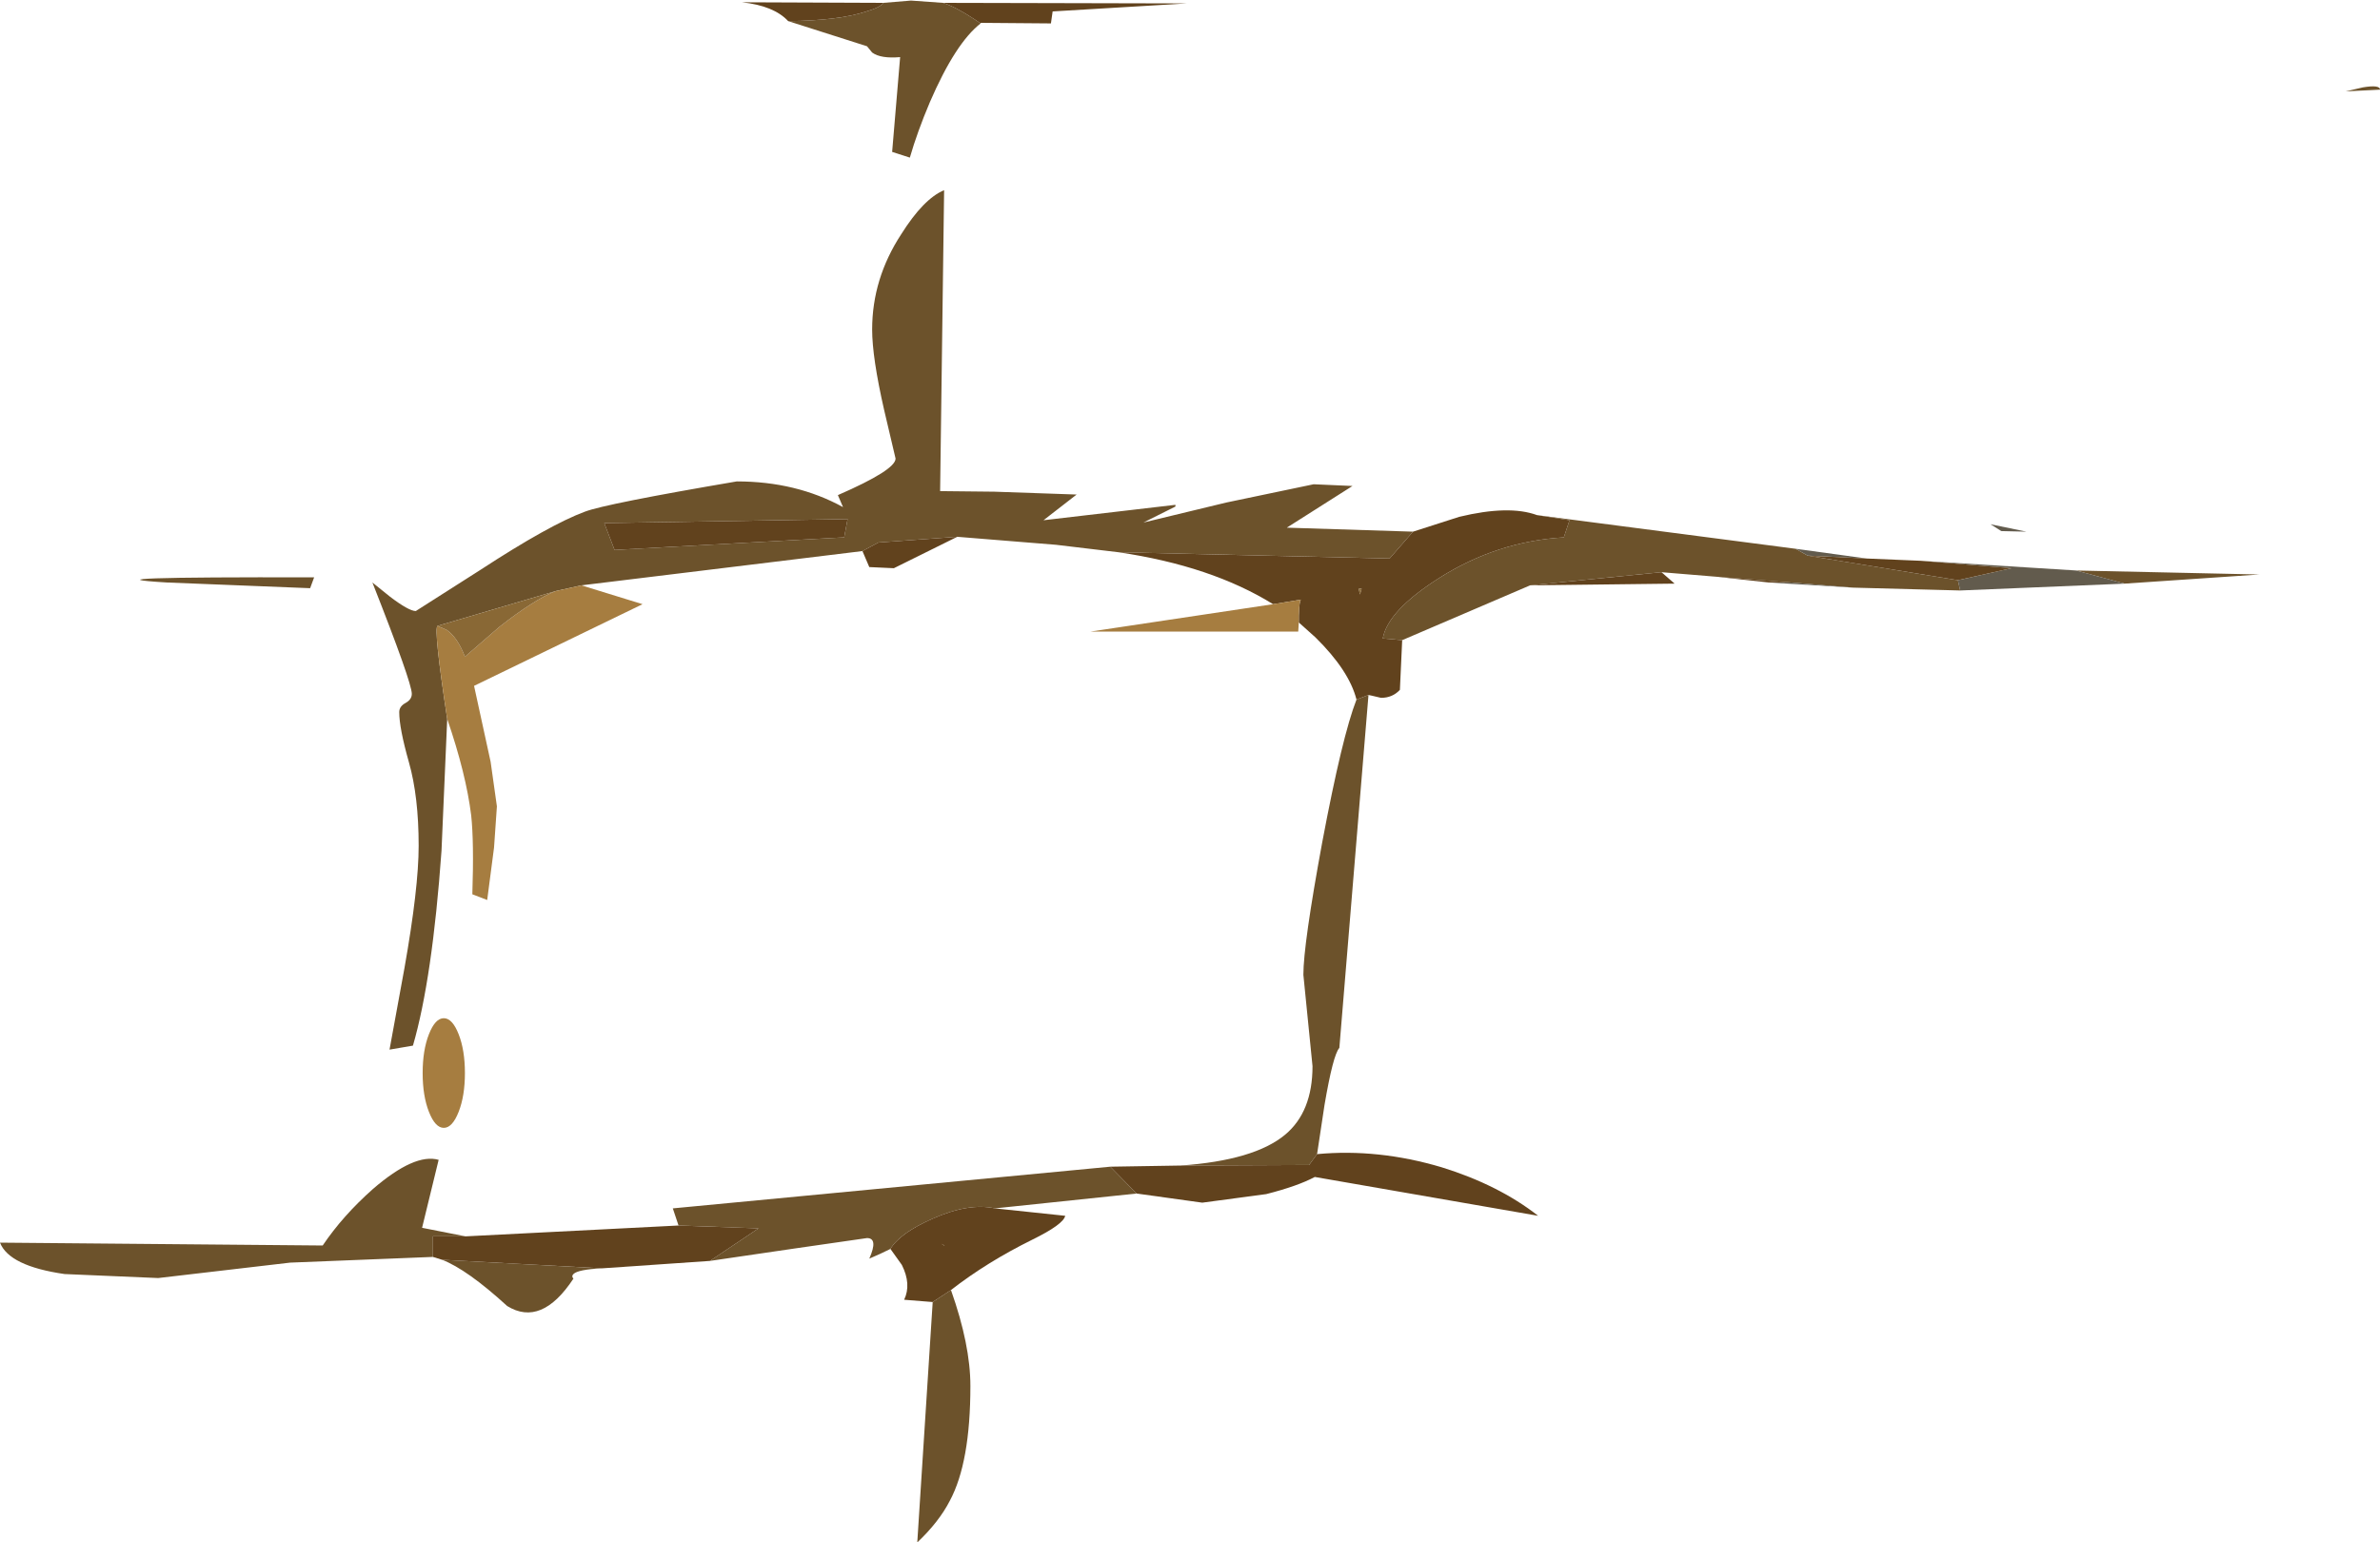 <?xml version="1.0" encoding="UTF-8" standalone="no"?>
<svg xmlns:ffdec="https://www.free-decompiler.com/flash" xmlns:xlink="http://www.w3.org/1999/xlink" ffdec:objectType="frame" height="135.05px" width="208.35px" xmlns="http://www.w3.org/2000/svg">
  <g transform="matrix(1.0, 0.0, 0.0, 1.0, -6.45, -0.3)">
    <use ffdec:characterId="606" height="135.05" transform="matrix(1.0, 0.0, 0.0, 1.0, 6.45, 0.3)" width="208.35" xlink:href="#shape0"/>
  </g>
  <defs>
    <g id="shape0" transform="matrix(1.0, 0.0, 0.0, 1.0, -6.45, -0.3)">
      <path d="M214.8 8.15 L211.8 8.3 213.3 7.95 Q214.8 7.7 214.8 8.15 M163.65 48.35 L164.7 48.95 177.85 51.1 178.05 52.0 168.65 51.75 163.2 51.3 156.75 50.8 151.9 50.4 140.4 51.55 129.2 56.35 127.5 56.2 Q127.95 53.75 132.45 50.9 137.5 47.7 143.35 47.35 L143.85 45.85 141.0 45.4 163.65 48.35 M192.45 51.4 L188.2 50.25 204.25 50.6 192.45 51.4 M130.15 46.85 L128.1 49.2 104.35 48.65 98.9 48.0 90.25 47.3 83.35 47.8 81.95 48.55 57.35 51.55 55.1 52.05 44.75 55.1 Q44.4 55.35 45.6 63.25 L45.1 74.8 Q44.3 86.0 42.6 91.85 L40.55 92.2 41.85 85.1 Q43.1 78.05 43.1 74.35 43.1 70.05 42.25 67.05 41.4 64.05 41.4 62.65 41.4 62.15 41.95 61.85 42.5 61.55 42.5 61.05 42.5 60.05 39.05 51.3 L40.6 52.55 Q42.25 53.8 42.85 53.8 L48.5 50.2 Q54.55 46.25 57.65 45.1 59.5 44.4 70.95 42.45 76.15 42.45 80.25 44.7 L79.8 43.65 Q84.85 41.45 84.85 40.45 L83.85 36.2 Q82.8 31.6 82.8 29.15 82.8 24.7 85.35 20.8 87.3 17.7 89.1 16.95 L88.75 43.3 93.5 43.35 100.7 43.6 97.8 45.85 109.35 44.5 109.35 44.65 106.55 46.05 113.8 44.3 121.45 42.7 124.85 42.85 119.1 46.5 130.15 46.85 M125.2 61.55 L126.25 61.15 123.7 92.05 Q123.15 92.65 122.4 97.05 L121.75 101.35 121.05 102.3 109.8 102.35 Q116.25 101.9 118.95 99.65 121.35 97.65 121.35 93.65 L120.55 85.65 Q120.55 83.0 122.2 74.05 123.95 64.75 125.2 61.55 M89.0 0.55 Q90.1 0.9 91.7 1.95 L92.3 2.35 Q90.1 4.05 87.85 9.25 86.75 11.85 86.1 14.1 L84.55 13.6 85.25 5.3 Q83.55 5.45 82.8 4.9 L82.35 4.35 75.45 2.15 Q79.9 2.1 82.3 1.3 83.5 0.95 83.8 0.55 L86.2 0.35 89.0 0.55 M84.7 50.05 L82.55 49.95 84.7 50.05 M105.95 104.8 L93.55 106.1 Q91.25 105.6 88.1 107.0 85.25 108.25 84.4 109.65 83.5 110.1 82.55 110.5 83.35 108.7 82.35 108.7 L76.1 109.6 68.6 110.7 72.85 107.85 65.85 107.6 65.35 106.1 103.65 102.45 105.95 104.8 M89.7 113.25 Q91.4 118.05 91.4 121.65 91.4 128.35 89.6 131.7 88.65 133.55 86.75 135.35 L88.1 114.3 89.7 113.25 M59.15 111.35 Q57.05 111.45 56.65 111.85 56.45 112.05 56.65 112.25 53.85 116.5 50.85 114.65 47.35 111.45 45.15 110.6 L59.15 111.35 M44.35 110.35 L31.85 110.85 20.3 112.2 12.1 111.85 Q7.25 111.15 6.45 109.1 L34.7 109.35 Q36.45 106.75 39.1 104.4 42.75 101.25 44.85 101.85 L43.4 107.8 47.2 108.55 44.35 108.55 44.35 110.35 M59.35 46.1 L60.25 48.45 80.35 47.35 80.65 45.75 59.35 46.1 M33.6 51.8 L21.05 51.3 Q12.75 50.8 33.95 50.85 L33.6 51.8" fill="#6c522b" fill-rule="evenodd" stroke="none"/>
      <path d="M169.85 49.2 L164.7 48.95 163.65 48.35 169.85 49.2 M177.85 51.1 L182.55 50.05 174.6 49.4 188.2 50.25 192.45 51.4 178.05 52.0 177.85 51.1 M183.85 46.85 L181.65 46.8 180.7 46.2 183.85 46.85 M163.2 51.3 L168.65 51.75 161.3 51.3 163.2 51.3" fill="#625b4d" fill-rule="evenodd" stroke="none"/>
      <path d="M164.7 48.95 L169.85 49.2 174.6 49.4 182.55 50.05 177.85 51.1 164.7 48.95 M163.2 51.3 L161.3 51.3 156.75 50.8 163.2 51.3 M141.0 45.4 L143.85 45.85 143.35 47.35 Q137.5 47.7 132.45 50.9 127.95 53.75 127.5 56.2 L129.2 56.35 129.0 60.7 Q128.35 61.4 127.35 61.4 L126.5 61.2 126.25 61.15 125.2 61.55 Q124.55 59.0 121.6 56.1 L120.15 54.8 120.15 54.2 Q120.2 52.8 120.35 52.8 L117.9 53.2 Q112.5 49.85 104.35 48.65 L128.1 49.2 130.15 46.85 134.2 45.55 Q138.55 44.5 141.0 45.4 M140.4 51.55 L151.9 50.4 153.05 51.4 140.4 51.55 M89.0 0.55 L110.35 0.6 98.6 1.3 98.45 2.35 92.3 2.3 92.3 2.35 91.7 1.95 Q90.1 0.9 89.0 0.55 M75.45 2.15 Q74.2 0.8 71.4 0.5 L83.8 0.55 Q83.5 0.95 82.3 1.3 79.9 2.1 75.45 2.15 M81.95 48.55 L83.35 47.8 90.25 47.3 84.7 50.05 82.55 49.95 81.95 48.55 M125.4 51.85 L125.5 52.35 125.65 51.85 125.4 51.85 M121.75 101.35 Q127.1 100.85 132.65 102.5 137.65 104.05 141.1 106.75 L121.55 103.35 Q120.05 104.15 117.3 104.85 L111.7 105.6 105.95 104.8 103.65 102.45 109.8 102.35 121.05 102.3 121.75 101.35 M93.55 106.1 L99.7 106.75 Q99.55 107.5 96.8 108.85 92.85 110.8 89.7 113.25 L88.1 114.3 85.6 114.1 Q86.25 112.75 85.4 111.05 L84.4 109.65 Q85.25 108.25 88.1 107.0 91.25 105.6 93.55 106.1 M68.6 110.7 L59.15 111.35 45.15 110.6 44.35 110.35 44.35 108.55 47.2 108.55 65.85 107.6 72.85 107.85 68.6 110.7 M59.35 46.1 L80.65 45.75 80.35 47.35 60.25 48.45 59.35 46.1 M89.15 109.35 L88.85 109.2 89.1 109.35 89.15 109.35" fill="#61421d" fill-rule="evenodd" stroke="none"/>
      <path d="M117.9 53.2 L120.35 52.8 Q120.2 52.8 120.15 54.2 L120.15 54.8 120.1 55.6 101.9 55.6 117.9 53.2 M57.35 51.55 L62.7 53.2 47.95 60.35 49.4 67.0 49.95 70.9 49.7 74.5 49.1 79.1 47.8 78.6 Q47.95 74.05 47.7 71.7 47.25 68.05 45.6 63.25 44.4 55.35 44.75 55.1 L45.55 55.45 Q46.5 56.1 47.15 57.8 L50.15 55.2 Q53.2 52.8 55.1 52.05 L57.35 51.55 M46.6 97.65 Q46.05 99.05 45.3 99.05 44.55 99.05 44.0 97.65 43.45 96.25 43.45 94.25 43.45 92.25 44.0 90.85 44.55 89.45 45.3 89.45 46.05 89.45 46.6 90.85 47.15 92.25 47.15 94.25 47.15 96.25 46.6 97.65" fill="#a67d40" fill-rule="evenodd" stroke="none"/>
      <path d="M44.75 55.1 L55.1 52.05 Q53.2 52.8 50.15 55.2 L47.15 57.8 Q46.5 56.1 45.55 55.45 L44.75 55.1 M125.4 51.85 L125.65 51.85 125.5 52.35 125.4 51.85 M89.15 109.35 L89.1 109.35 88.85 109.2 89.15 109.35" fill="#896835" fill-rule="evenodd" stroke="none"/>
    </g>
  </defs>
</svg>
